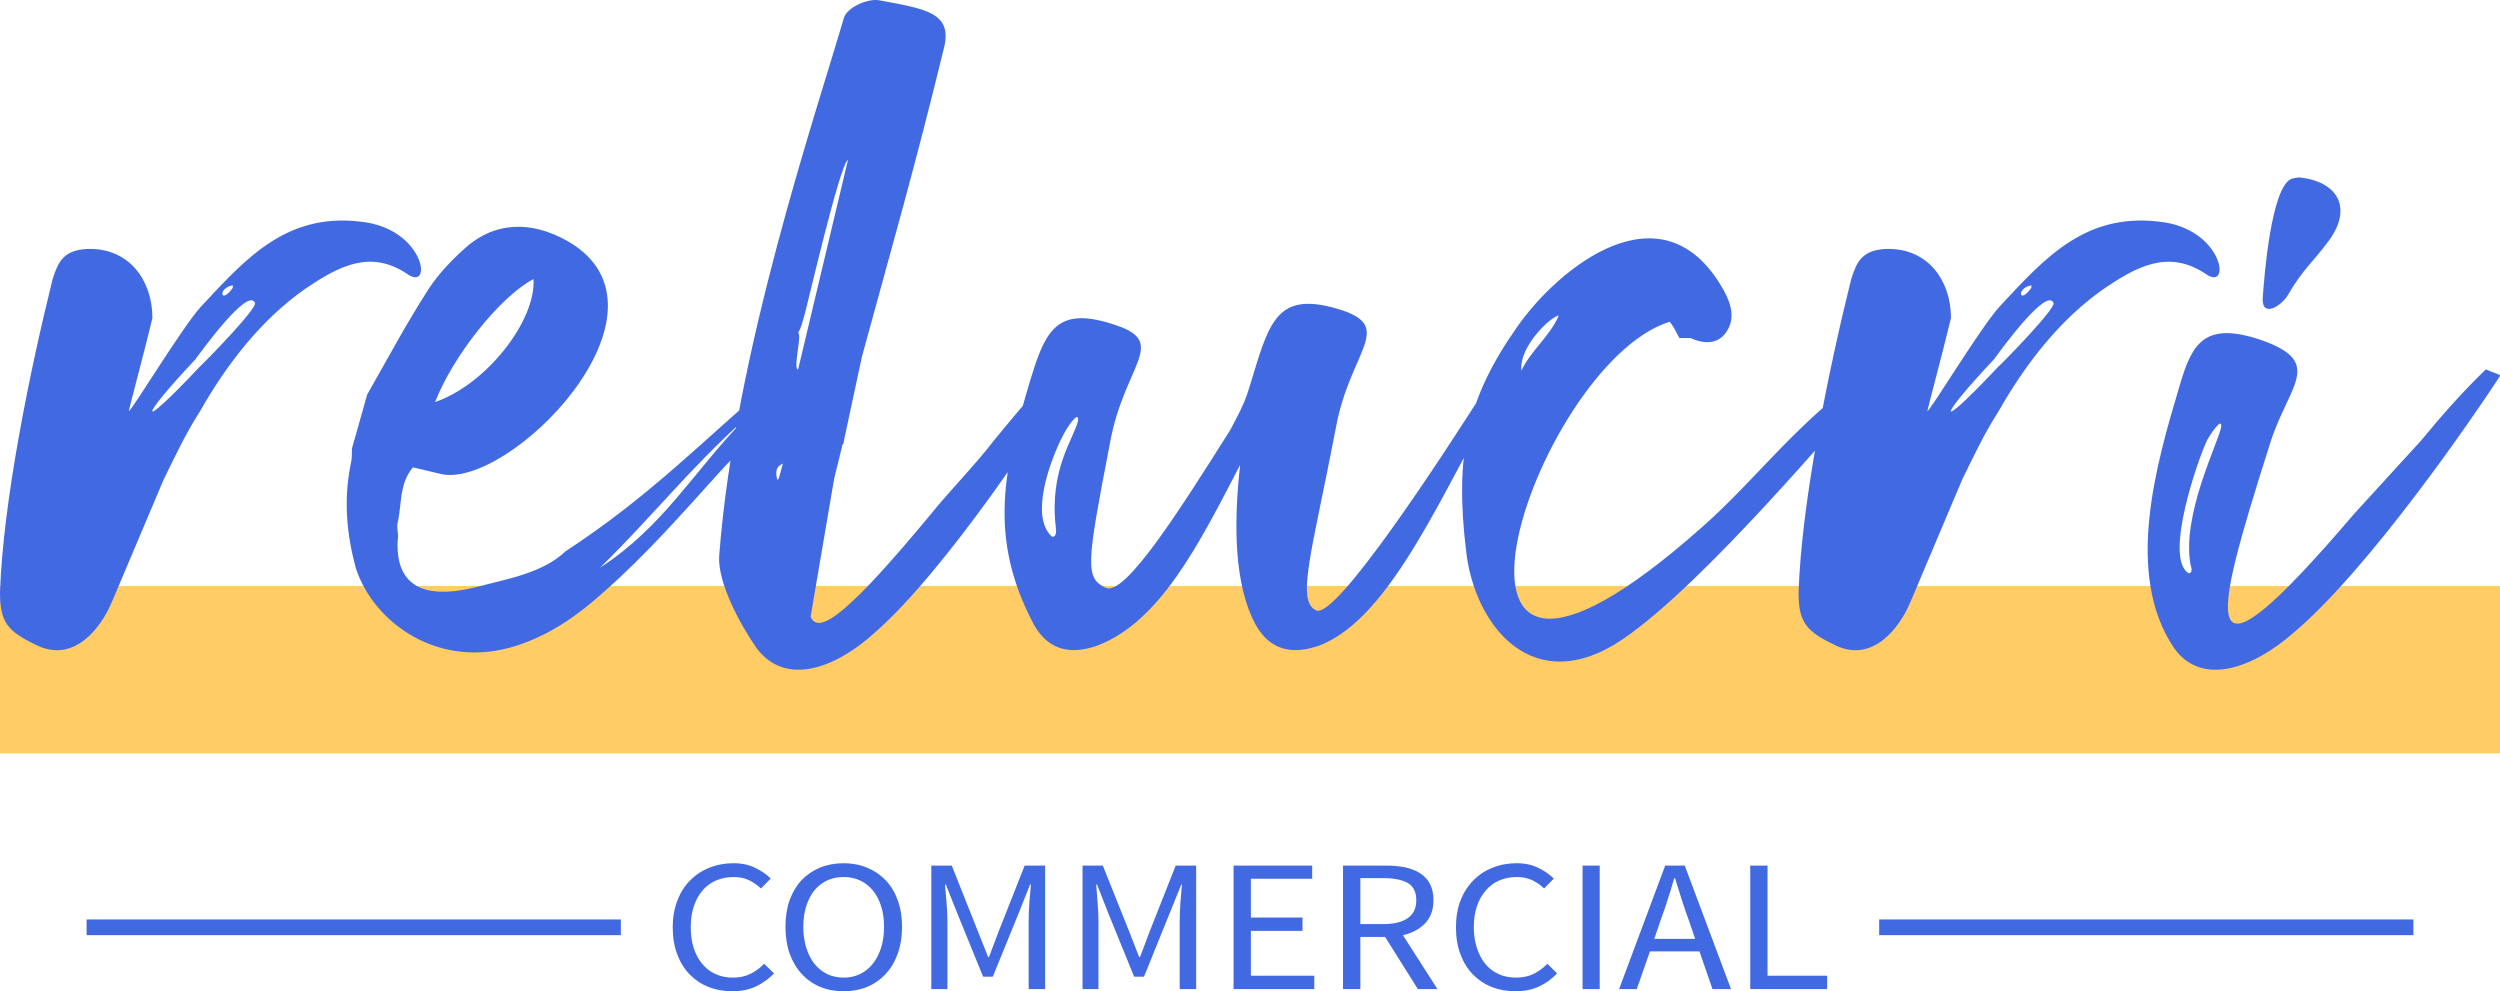 <svg width="343" height="136" viewBox="0 0 343 136" fill="none" xmlns="http://www.w3.org/2000/svg">
<path d="M343 80.401H0V103.373H343V80.401Z" fill="#FFCC66"/>
<path d="M50.379 30.536C39.543 28.814 33.84 35.358 27.566 42.075C24.904 45.002 17.87 56.713 17.68 56.369C17.68 56.197 19.962 47.586 20.532 45.175L20.912 43.625C20.912 38.63 17.87 33.98 11.977 34.153C8.745 34.325 7.985 35.875 7.224 38.286C4.182 50.514 0.38 68.941 0 81.341C0 85.474 1.141 86.679 5.133 88.574C10.266 90.985 13.878 85.99 15.209 82.891L15.589 82.029L22.433 65.841C23.954 62.741 25.475 59.469 27.376 56.541C31.178 49.825 35.931 43.797 41.824 39.664C46.387 36.564 50.759 34.153 55.892 37.597C59.314 40.008 58.364 31.914 50.379 30.536ZM27.376 50.341C18.631 59.641 19.011 57.574 26.805 49.308C27.566 48.275 34.03 39.319 34.98 41.558C35.36 42.247 28.326 49.48 27.376 50.341ZM31.938 39.147V39.492C30.227 41.903 29.847 39.492 31.938 39.147ZM107.412 51.375L105.701 52.58C96.385 60.502 89.161 68.08 77.565 75.657C74.523 78.585 69.58 79.446 65.588 80.48C59.694 82.029 54.181 81.513 54.561 74.107C54.752 73.246 54.371 72.557 54.561 71.696C55.132 69.285 54.752 66.358 56.653 64.119L60.265 64.98C69.58 67.563 94.294 42.592 77.945 33.119C72.812 30.192 67.679 30.364 63.496 34.325C61.596 36.047 59.694 38.114 58.364 40.353C55.512 44.83 53.041 49.48 50.379 54.13L48.288 61.535C48.288 62.224 48.288 63.085 48.098 63.774C47.147 68.596 47.527 73.246 48.858 78.068C51.33 85.474 60.265 92.018 70.911 88.574C75.663 87.024 79.466 84.268 82.888 81.168C88.591 76.174 93.724 70.319 98.857 64.635C101.709 61.535 105.131 58.435 107.602 55.163C108.552 53.958 108.743 53.441 108.933 53.097C109.313 52.752 108.933 52.408 107.412 51.375ZM73.192 38.286C73.572 43.969 66.728 52.752 59.694 55.163C62.166 48.791 68.629 40.697 73.192 38.286ZM82.317 77.896C89.541 70.835 94.294 64.635 102.089 57.574C95.055 64.808 91.062 72.213 82.317 77.896ZM144.863 50.686C141.822 53.786 139.16 57.058 136.308 60.502C134.407 63.085 129.655 68.08 127.754 70.491C116.917 83.579 112.355 87.368 111.214 84.613L114.446 65.669L115.587 61.019C115.777 60.847 115.777 60.674 115.777 60.502L118.248 48.964C122.621 32.947 125.472 23.131 129.465 6.77C130.795 1.776 127.183 1.259 120.719 0.054C119.008 -0.291 116.157 1.087 115.777 2.465C111.974 15.553 100.758 48.447 98.667 76.346C98.477 79.963 101.518 85.646 103.8 88.918C107.792 94.257 114.636 91.674 119.959 86.852C130.035 78.068 143.723 56.886 146.574 52.236C147.145 51.202 147.335 51.719 144.863 50.686ZM109.503 50.686C108.743 50.686 110.073 45.864 109.503 45.691C109.883 45.002 110.073 44.314 110.263 43.625C110.454 43.28 115.206 22.442 116.347 21.925L109.503 50.686ZM106.841 65.669L106.651 65.841C106.271 64.463 106.651 63.947 107.412 63.602L106.841 65.669ZM204.368 52.408C197.524 63.258 183.265 84.957 180.604 83.752C177.752 82.546 180.034 75.657 183.265 58.78C185.167 48.275 191.25 45.002 184.216 42.592C176.231 40.008 174.52 43.108 172.429 49.825C170.908 54.647 171.289 54.302 168.817 58.952C161.973 69.802 154.369 81.857 151.707 80.652C148.856 79.274 149.046 77.552 152.278 60.847C154.179 50.169 160.262 47.069 153.228 44.658C145.244 41.903 143.533 45.002 141.441 51.891C137.639 64.463 135.548 73.763 141.822 85.646C143.913 89.435 147.145 89.779 150.567 88.574C159.122 85.302 164.445 74.796 170.148 63.774C169.197 72.213 169.387 80.307 172.239 85.646C174.33 89.435 177.562 89.779 180.984 88.574C191.06 84.785 198.284 66.53 206.269 52.925C206.079 51.547 206.079 51.03 204.368 52.408ZM147.905 57.747C147.335 60.158 143.913 64.463 144.863 72.385C145.053 73.591 144.483 73.763 144.293 73.591C141.251 70.835 144.103 63.085 145.814 59.813C146.194 58.952 148.095 56.025 147.905 57.747ZM255.127 51.891C245.811 58.78 240.869 65.841 233.454 72.385C190.49 110.445 210.261 49.997 229.082 44.141C229.652 44.83 230.032 45.691 230.413 46.38H231.933C233.835 47.241 235.736 47.241 236.876 45.519C238.017 43.797 237.637 41.903 236.496 39.836C228.131 24.853 213.683 36.908 208.17 44.83C201.136 54.819 199.615 62.569 201.136 75.485C202.276 85.99 210.451 95.979 222.618 87.713C234.025 79.963 252.465 57.574 256.267 53.786C257.218 52.752 257.408 53.269 255.127 51.891ZM213.873 43.28C212.732 46.036 209.881 48.275 208.74 50.858C208.36 47.586 212.732 43.453 213.873 43.28ZM297.141 30.536C286.305 28.814 280.602 35.358 274.328 42.075C271.666 45.002 264.632 56.713 264.442 56.369C264.442 56.197 266.724 47.586 267.294 45.175L267.674 43.625C267.674 38.63 264.632 33.98 258.739 34.153C255.507 34.325 254.747 35.875 253.986 38.286C250.944 50.514 247.142 68.941 246.762 81.341C246.762 85.474 247.903 86.679 251.895 88.574C257.028 90.985 260.64 85.99 261.971 82.891L262.351 82.029L269.195 65.841C270.716 62.741 272.237 59.469 274.138 56.541C277.94 49.825 282.693 43.797 288.586 39.664C293.149 36.564 297.521 34.153 302.654 37.597C306.076 40.008 305.126 31.914 297.141 30.536ZM274.138 50.341C265.393 59.641 265.773 57.574 273.567 49.308C274.328 48.275 280.792 39.319 281.742 41.558C282.122 42.247 275.088 49.48 274.138 50.341ZM278.7 39.147V39.492C276.989 41.903 276.609 39.492 278.7 39.147ZM341.056 50.686C337.824 53.786 334.973 57.058 332.121 60.502L322.996 70.491C300.943 96.324 303.415 86.163 311.399 61.019C313.871 52.925 319.004 49.825 310.449 46.725C302.464 43.969 300.753 47.069 299.042 52.925C295.81 63.774 291.438 78.757 298.282 88.918C302.084 94.257 309.118 91.674 314.631 86.852C325.087 78.068 339.535 56.886 342.577 52.236C343.147 51.202 343.528 51.719 341.056 50.686ZM313.871 40.525C315.962 36.908 317.293 36.047 319.574 32.947C322.806 28.47 320.715 24.853 315.392 24.336L314.441 24.509C311.589 25.542 310.639 38.114 310.449 40.869C310.259 43.625 312.92 42.075 313.871 40.525ZM304.745 58.608C304.365 60.674 299.232 70.835 300.563 77.552C300.943 78.585 300.373 78.757 300.183 78.585C296.951 76.346 301.514 63.085 302.844 60.33C303.225 59.641 304.935 57.058 304.745 58.608Z" fill="#4169E1"/>
<path d="M85.178 126.149H11.882V128.302H85.178V126.149Z" fill="#4169E1"/>
<path d="M331.119 126.149H257.822V128.302H331.119V126.149Z" fill="#4169E1"/>
<path d="M92.298 127.217C92.298 125.868 92.512 124.648 92.939 123.557C93.351 122.466 93.93 121.548 94.674 120.802C95.419 120.041 96.298 119.46 97.312 119.058C98.326 118.642 99.435 118.434 100.639 118.434C101.78 118.434 102.778 118.649 103.633 119.079C104.489 119.496 105.194 119.984 105.748 120.543L104.394 121.899C103.902 121.426 103.356 121.046 102.754 120.759C102.152 120.472 101.455 120.328 100.663 120.328C99.775 120.328 98.968 120.486 98.239 120.802C97.51 121.117 96.892 121.577 96.385 122.179C95.878 122.768 95.482 123.485 95.197 124.332C94.912 125.179 94.769 126.126 94.769 127.174C94.769 128.236 94.904 129.197 95.173 130.058C95.443 130.905 95.831 131.63 96.338 132.233C96.829 132.835 97.431 133.302 98.144 133.632C98.857 133.962 99.657 134.127 100.544 134.127C101.463 134.127 102.255 133.962 102.92 133.632C103.601 133.302 104.243 132.835 104.845 132.233L106.2 133.546C105.455 134.321 104.615 134.923 103.681 135.354C102.746 135.785 101.685 136 100.496 136C99.308 136 98.215 135.806 97.217 135.419C96.219 135.017 95.355 134.443 94.627 133.696C93.898 132.95 93.328 132.032 92.916 130.941C92.504 129.836 92.298 128.594 92.298 127.217ZM115.753 136C114.564 136 113.487 135.799 112.521 135.397C111.539 134.981 110.691 134.385 109.978 133.61C109.281 132.85 108.734 131.924 108.338 130.833C107.958 129.743 107.768 128.516 107.768 127.152C107.768 125.789 107.958 124.569 108.338 123.493C108.734 122.416 109.281 121.505 109.978 120.759C110.691 120.012 111.539 119.438 112.521 119.036C113.487 118.635 114.564 118.434 115.753 118.434C116.925 118.434 118.002 118.642 118.984 119.058C119.967 119.46 120.814 120.034 121.527 120.78C122.24 121.526 122.787 122.438 123.167 123.514C123.563 124.59 123.761 125.803 123.761 127.152C123.761 128.516 123.563 129.743 123.167 130.833C122.787 131.924 122.24 132.85 121.527 133.61C120.814 134.385 119.967 134.981 118.984 135.397C118.002 135.799 116.925 136 115.753 136ZM115.753 134.127C116.592 134.127 117.345 133.962 118.01 133.632C118.691 133.302 119.27 132.835 119.745 132.233C120.236 131.615 120.616 130.884 120.886 130.037C121.155 129.176 121.29 128.214 121.29 127.152C121.29 126.104 121.155 125.157 120.886 124.311C120.616 123.464 120.236 122.746 119.745 122.158C119.27 121.569 118.691 121.117 118.01 120.802C117.345 120.486 116.592 120.328 115.753 120.328C114.913 120.328 114.153 120.486 113.471 120.802C112.806 121.117 112.228 121.569 111.737 122.158C111.261 122.746 110.889 123.464 110.62 124.311C110.35 125.157 110.216 126.104 110.216 127.152C110.216 128.214 110.35 129.176 110.62 130.037C110.889 130.884 111.261 131.615 111.737 132.233C112.228 132.835 112.806 133.302 113.471 133.632C114.153 133.962 114.913 134.127 115.753 134.127ZM127.777 135.698V118.757H130.581L134.193 127.841L135.572 131.307H135.69L136.997 127.841L140.586 118.757H143.39V135.698H141.132V126.377C141.132 125.617 141.164 124.777 141.227 123.858C141.291 122.954 141.362 122.122 141.441 121.361H141.322L139.825 125.129L136.213 133.998H134.882L131.27 125.129L129.773 121.361H129.654C129.718 122.122 129.789 122.954 129.868 123.858C129.947 124.777 129.987 125.617 129.987 126.377V135.698H127.777ZM148.523 135.698V118.757H151.303L154.939 127.841L156.293 131.307H156.412L157.719 127.841L161.308 118.757H164.112V135.698H161.854V126.377C161.854 125.617 161.886 124.777 161.949 123.858C162.028 122.954 162.1 122.122 162.163 121.361H162.068L160.547 125.129L156.959 133.998H155.604L151.992 125.129L150.519 121.361H150.4C150.448 122.122 150.511 122.954 150.59 123.858C150.669 124.777 150.709 125.617 150.709 126.377V135.698H148.523ZM169.245 135.698V118.757H180.033V120.565H171.621V125.882H178.703V127.712H171.621V133.869H180.319V135.698H169.245ZM186.64 120.479V126.786H189.776C191.234 126.786 192.359 126.514 193.151 125.968C193.927 125.423 194.315 124.605 194.315 123.514C194.315 122.395 193.927 121.605 193.151 121.146C192.359 120.701 191.234 120.479 189.776 120.479H186.64ZM197.214 135.698H194.529L190.038 128.551H186.64V135.698H184.263V118.757H190.109C191.06 118.757 191.939 118.835 192.747 118.993C193.555 119.166 194.252 119.438 194.838 119.811C195.424 120.184 195.876 120.672 196.193 121.275C196.51 121.878 196.668 122.624 196.668 123.514C196.668 124.834 196.288 125.889 195.527 126.679C194.767 127.468 193.753 128.013 192.486 128.315L197.214 135.698ZM199.757 127.217C199.757 125.868 199.963 124.648 200.375 123.557C200.803 122.466 201.389 121.548 202.134 120.802C202.862 120.041 203.742 119.46 204.771 119.058C205.785 118.642 206.886 118.434 208.074 118.434C209.215 118.434 210.213 118.649 211.069 119.079C211.924 119.496 212.629 119.984 213.184 120.543L211.853 121.899C211.362 121.426 210.815 121.046 210.213 120.759C209.611 120.472 208.914 120.328 208.122 120.328C207.219 120.328 206.411 120.486 205.698 120.802C204.969 121.117 204.352 121.577 203.845 122.179C203.322 122.768 202.918 123.485 202.633 124.332C202.347 125.179 202.205 126.126 202.205 127.174C202.205 128.236 202.347 129.197 202.633 130.058C202.902 130.905 203.282 131.63 203.773 132.233C204.264 132.835 204.866 133.302 205.579 133.632C206.292 133.962 207.1 134.127 208.003 134.127C208.906 134.127 209.698 133.962 210.38 133.632C211.061 133.302 211.702 132.835 212.304 132.233L213.635 133.546C212.906 134.321 212.075 134.923 211.14 135.354C210.205 135.785 209.136 136 207.932 136C206.76 136 205.674 135.806 204.676 135.419C203.678 135.017 202.815 134.443 202.086 133.696C201.357 132.95 200.787 132.032 200.375 130.941C199.963 129.836 199.757 128.594 199.757 127.217ZM217.128 135.698V118.757H219.481V135.698H217.128ZM226.967 128.81H232.575L231.696 126.226C231.347 125.279 231.022 124.332 230.721 123.385C230.42 122.452 230.119 121.49 229.818 120.5H229.699C229.414 121.49 229.121 122.452 228.82 123.385C228.519 124.332 228.194 125.279 227.846 126.226L226.967 128.81ZM234.951 135.698L233.169 130.532H226.373L224.566 135.698H222.143L228.464 118.757H231.149L237.494 135.698H234.951ZM240.132 135.698V118.757H242.508V133.869H250.683V135.698H240.132Z" fill="#4169E1"/>
</svg>
